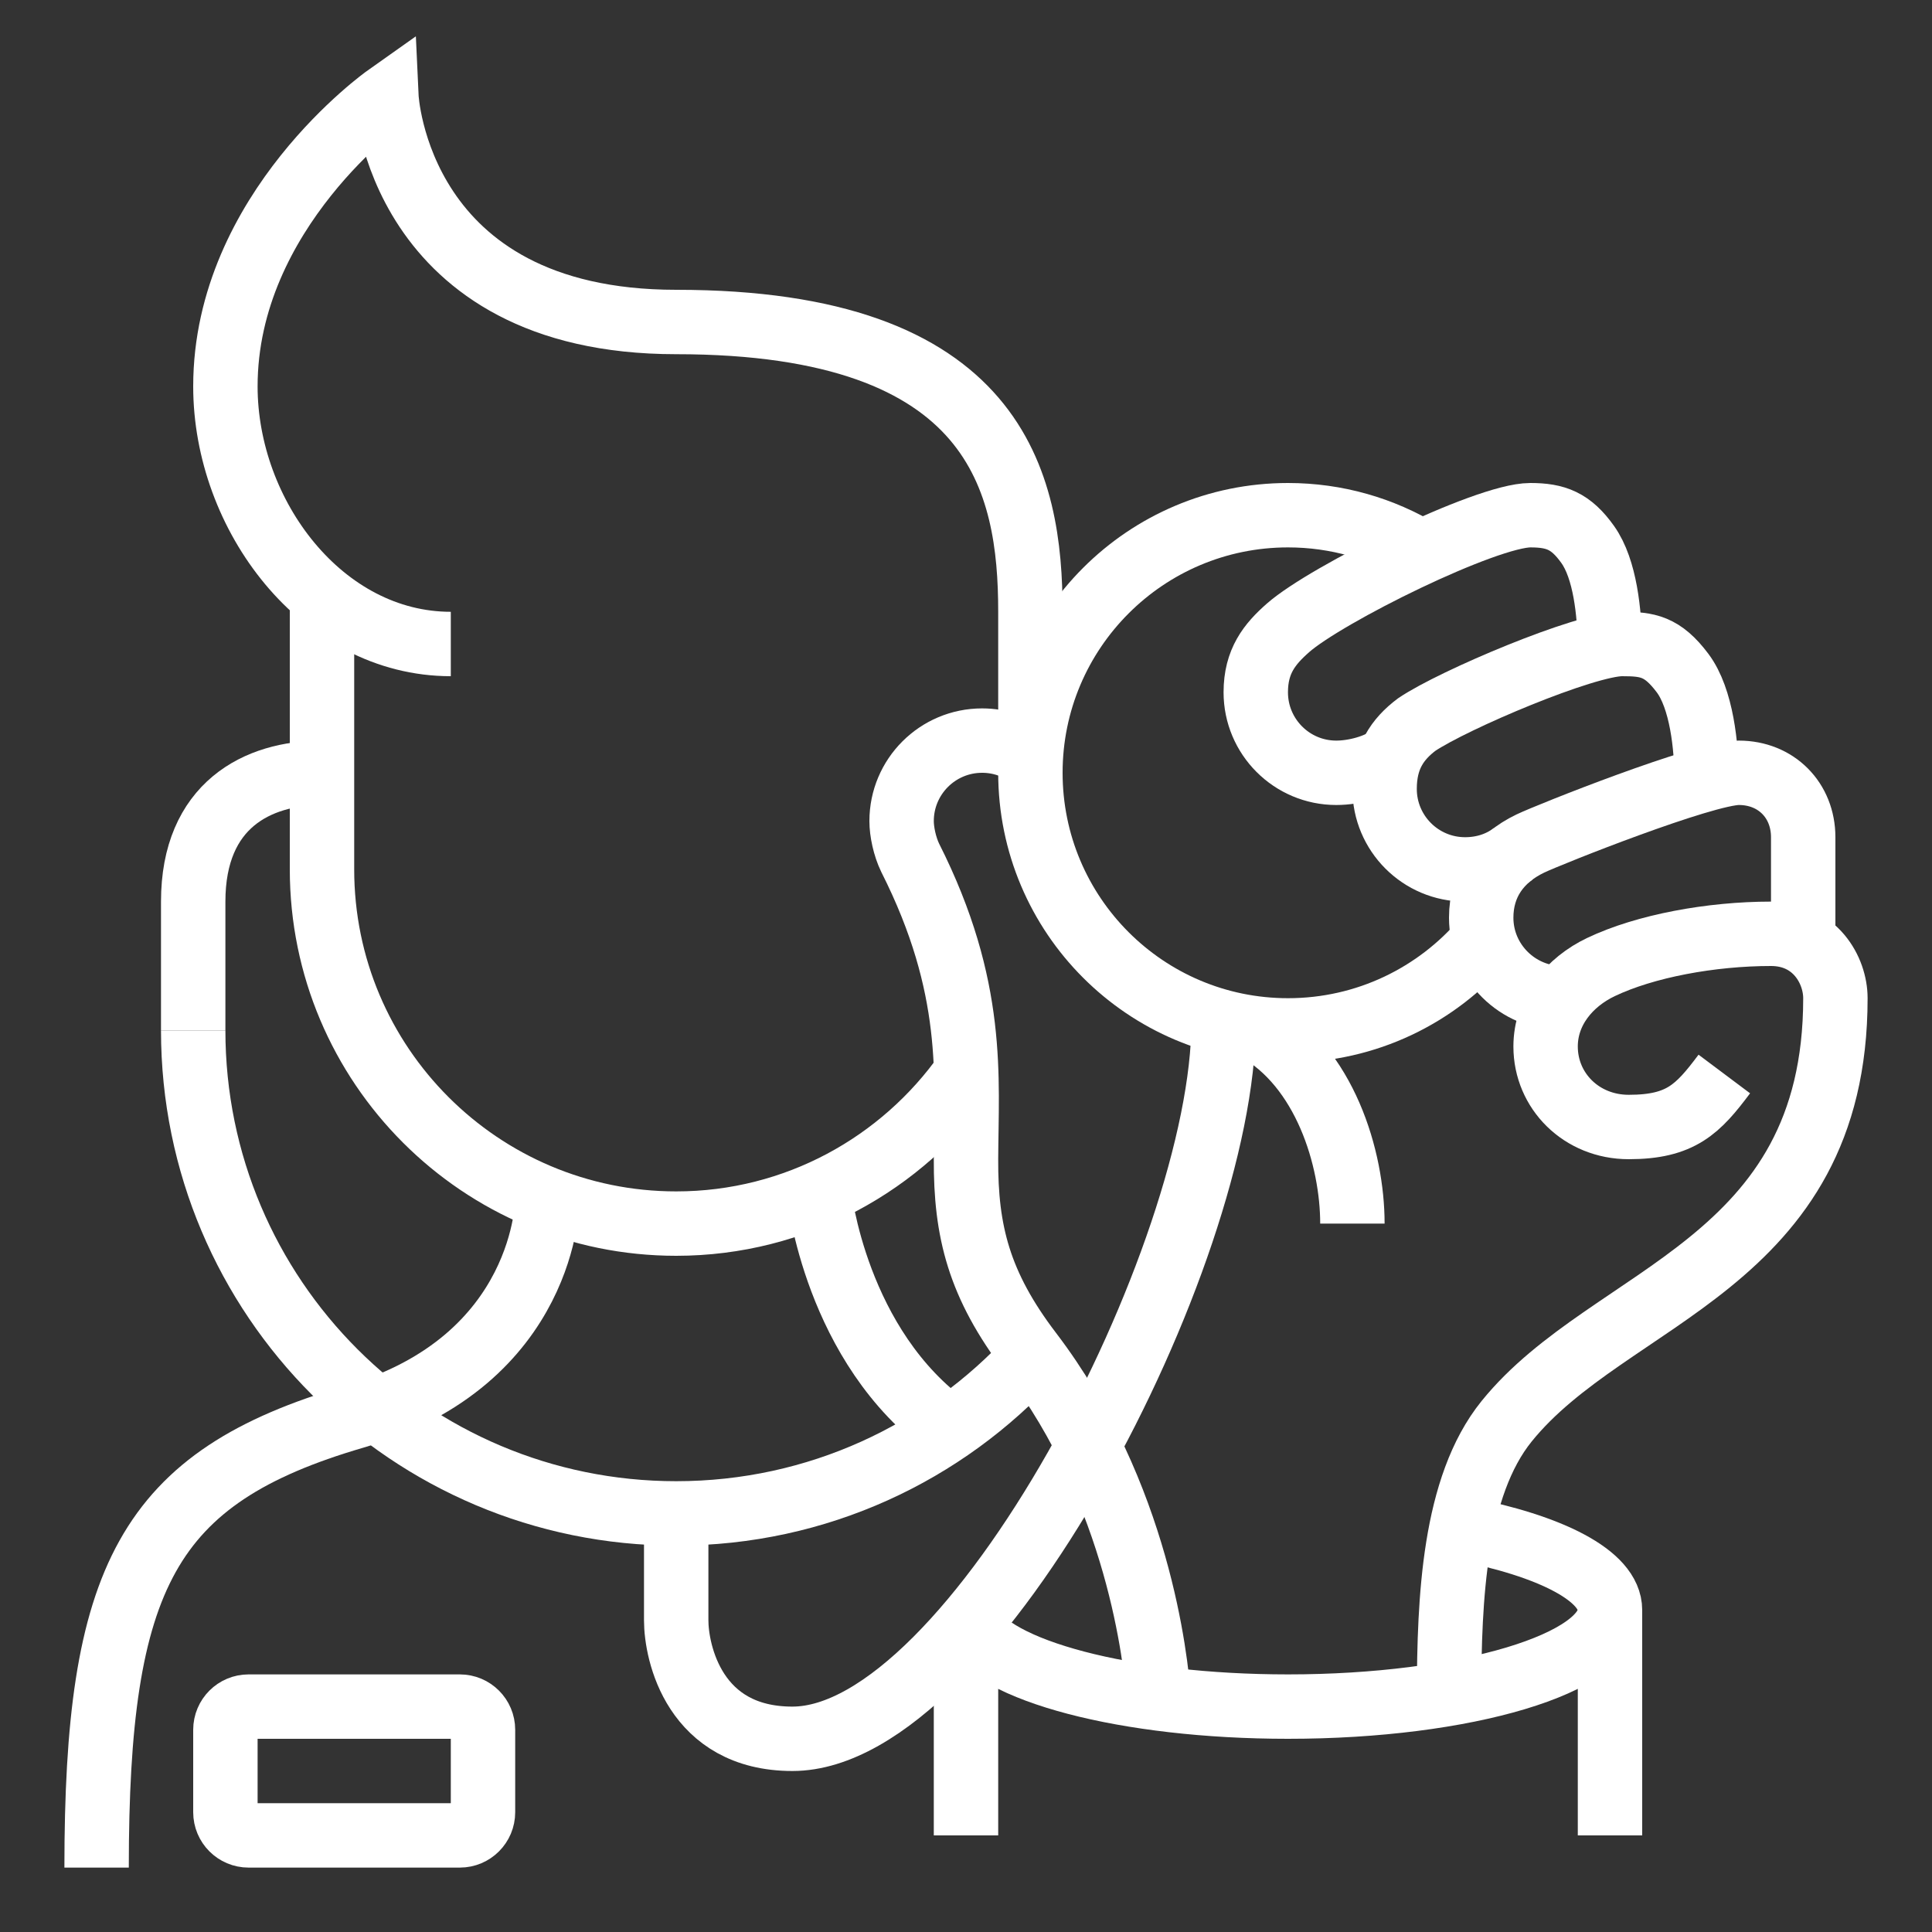<svg viewBox="0 0 60 60" fill="none" xmlns="http://www.w3.org/2000/svg">
<rect x="0" y="0" width="60" height="60" fill="#333333" stroke="none"/>
<path d="M30 50.54V57" stroke="white" stroke-width="2" stroke-miterlimit="10"/>
<path d="M30.008 33.312C28.017 36.14 24.721 38 21 38C14.925 38 10 33.075 10 27V18.501" stroke="white" stroke-width="2" stroke-miterlimit="10"/>
<path d="M14 20C10 20 7 16 7 12C7 6.537 12 3 12 3C12 3 12.322 10 21 10C31 10 32 15 32 19V23.993" stroke="white" stroke-width="2" stroke-miterlimit="10"/>
<path d="M3 58C3 49 4.561 45.882 11 44C17 42.246 17 37.25 17 37.25" stroke="white" stroke-width="2" stroke-miterlimit="10"/>
<path d="M29.5 44.361C25.944 41.83 25.439 37.067 25.439 37.067" stroke="white" stroke-width="2" stroke-miterlimit="10"/>
<path d="M10 24C8 24 6 25 6 28V32" stroke="white" stroke-width="2" stroke-miterlimit="10"/>
<path d="M14.28 57H7.72C7.322 57 7 56.678 7 56.28V53.72C7 53.322 7.322 53 7.72 53H14.28C14.678 53 15 53.322 15 53.72V56.28C15 56.678 14.678 57 14.28 57Z" stroke="white" stroke-width="2" stroke-miterlimit="10"/>
<path d="M49.999 20.04C49.984 19.045 49.853 17.675 49.308 16.91C48.786 16.177 48.317 16 47.526 16C46.151 16 41.187 18.453 39.999 19.5C39.429 20.002 38.999 20.533 38.999 21.5C38.999 22.881 40.118 24 41.499 24C42.061 24 42.764 23.813 43.182 23.5" stroke="white" stroke-width="2" stroke-miterlimit="10"/>
<path d="M53 24.193C53 23.193 52.847 21.693 52.254 20.903C51.626 20.067 51.166 20 50.375 20C49.229 20 45.146 21.729 44 22.5C43.393 22.956 43 23.533 43 24.5C43 25.881 44.119 27 45.5 27C46.062 27 46.571 26.833 46.989 26.52" stroke="white" stroke-width="2" stroke-miterlimit="10"/>
<path d="M48.511 31C47.131 31 46 29.881 46 28.5C46 27.464 46.549 26.665 47.527 26.196C48.115 25.914 52.92 24 54 24C55.161 24 56 24.853 56 26V29.247" stroke="white" stroke-width="2" stroke-miterlimit="10"/>
<path d="M45.001 52.598C45.01 49.673 45.144 46.173 46.791 44.137C50 40.167 57 39.315 57 31C57 30.128 56.368 29 55 29C53.14 29 51.091 29.378 49.718 30.033C48.741 30.499 48 31.39 48 32.5C48 33.881 49.112 35 50.582 35C52.203 35 52.734 34.443 53.55 33.354" stroke="white" stroke-width="2" stroke-miterlimit="10"/>
<path d="M35.986 52.748C35.901 51.562 35.351 46.395 32 42C30.398 39.898 29.99 38.234 30 36C30.011 33.452 30.306 30.68 28.267 26.64C28.095 26.285 28 25.824 28 25.5C28 24.119 29.119 23 30.5 23C31.065 23 31.582 23.186 32 23.502" stroke="white" stroke-width="2" stroke-miterlimit="10"/>
<path d="M39.001 31.938C41.142 33.127 42 35.965 42 38" stroke="white" stroke-width="2" stroke-miterlimit="10"/>
<path d="M45.384 47.472C48.16 48.005 50 48.938 50 50C50 51.657 45.523 53 40 53C34.963 53 30.795 51.883 30.101 50.429" stroke="white" stroke-width="2" stroke-miterlimit="10"/>
<path d="M50 50V57" stroke="white" stroke-width="2" stroke-miterlimit="10"/>
<path d="M32.082 42.109C29.339 45.114 25.39 47 21 47C12.716 47 6 40.284 6 32" stroke="white" stroke-width="2" stroke-miterlimit="10"/>
<path d="M38 31.747C38 39 30.227 54 24.609 54C21.561 54 21 51.32 21 50.32C21 49.07 21 47 21 47" stroke="white" stroke-width="2" stroke-miterlimit="10"/>
<path d="M46.096 29.181C44.629 30.906 42.442 32 40 32C35.582 32 32 28.418 32 24C32 19.582 35.582 16 40 16C41.514 16 42.929 16.42 44.136 17.151" stroke="white" stroke-width="2" stroke-miterlimit="10"/>
</svg>
